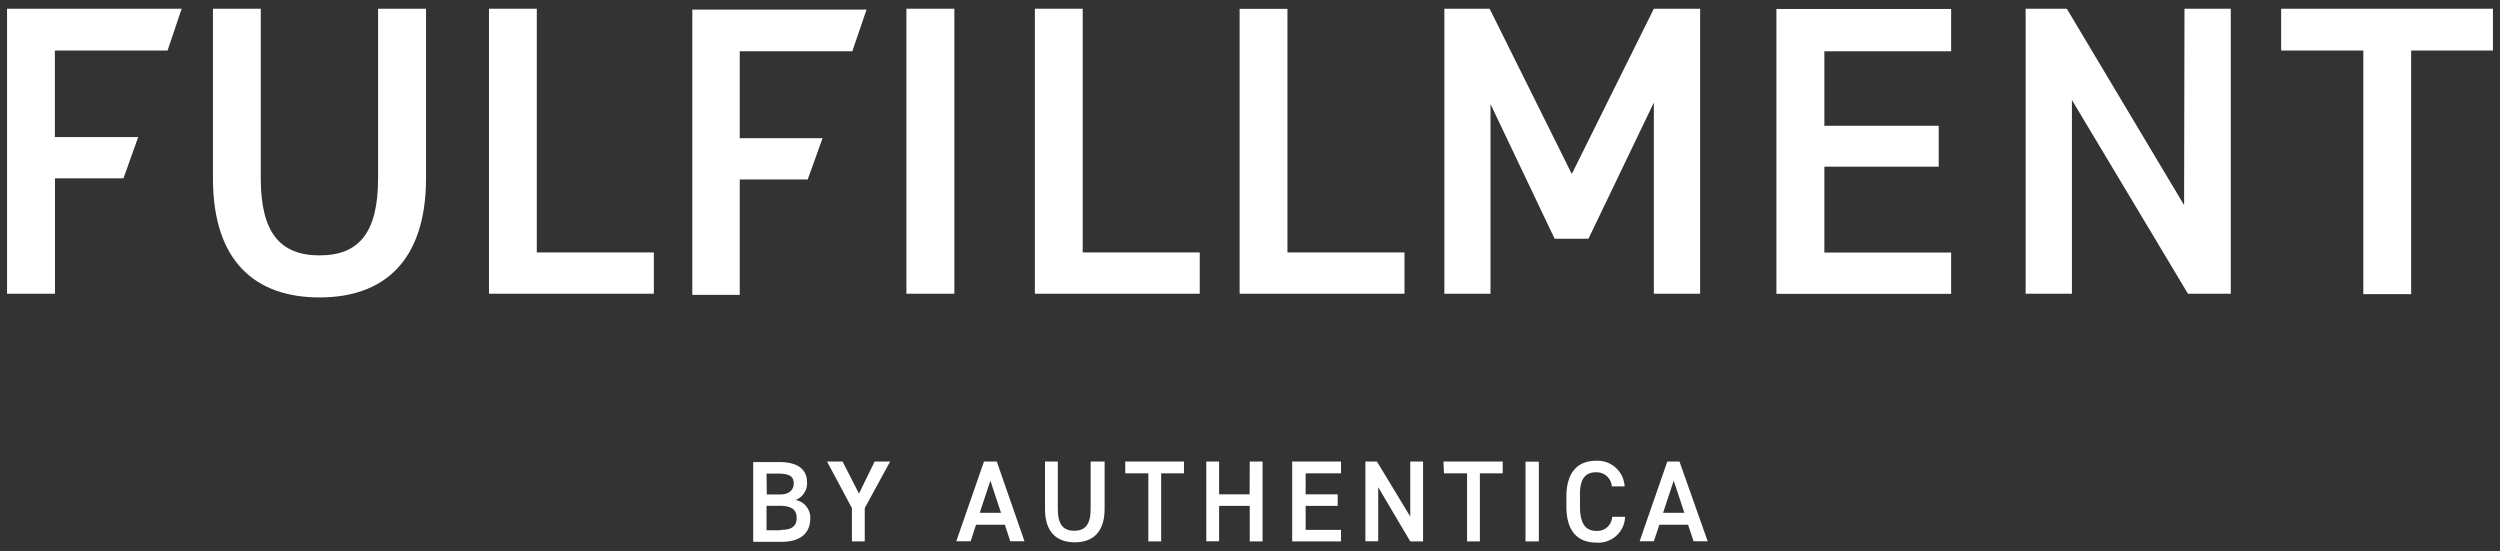 <svg xmlns="http://www.w3.org/2000/svg" width="195" height="43" viewBox="0 0 195 43"><rect x="0" y="0" width="195" height="43" fill="#333333" stroke="none"/><rect x="70.7" y="0.68" width="3.74" height="22.23" fill="#fff"/><path d="M41.87.68H38.14V22.91H51V19.69H41.87Z" fill="#fff"/><path d="M57.7,4h8.78L67.59.75H54V23H57.7v-9H63l1.16-3.22H57.7Z" fill="#fff"/><path d="M84.45.68H80.72V22.91H93.58V19.69H84.45Z" fill="#fff"/><path d="M109.55,19.69h-9.13V.69H96.69V22.91h12.86Z" fill="#fff"/><path d="M138.56,22.92h13.63V19.7H142.3V13h8.92V9.81H142.3V4h9.89V.7H138.56Z" fill="#fff"/><path d="M170.36,16,161.21.68H158V22.91h3.61V7.8l9.05,15.11H174V.68h-3.61Z" fill="#fff"/><path d="M177.93.68V3.94h6.41v19h3.73v-19h6.38V.68Z" fill="#fff"/><path d="M.55,22.91H4.29v-9H9.63l1.15-3.22H4.28V3.94h8.79L14.17.68H.55Z" fill="#fff"/><path d="M29.49,13.92c0,4.25-1.51,6-4.57,6s-4.58-1.77-4.58-6V.68H16.61V13.92c0,6.54,3.38,9.28,8.31,9.28s8.31-2.74,8.31-9.31V.68H29.49Z" fill="#fff"/><path d="M129,8V22.91h3.61V.68H129L122.6,13.57,116.19.68h-3.53V22.91h3.6V8.12l5,10.5h2.64Z" fill="#fff"/><path d="M62.05,39a1.39,1.39,0,0,0,.9-1.35c0-1.07-.74-1.61-2.2-1.61h-2v6.22H61c1.61,0,2.2-.85,2.2-1.79A1.4,1.4,0,0,0,62.05,39Zm-2.26-2.06h.89c1,0,1.23.29,1.23.77s-.32.86-1.1.86h-1Zm1.09,4.42H59.79V39.45h1c.92,0,1.35.28,1.35.94s-.39.94-1.23.94Z" fill="#fff"/><path d="M67,38.5,65.72,36H64.51l1.94,3.63v2.6h1v-2.6L69.43,36H68.22Z" fill="#fff"/><path d="M76.75,36l-2.16,6.22h1.12l.42-1.29h2.25l.42,1.29h1.11L77.75,36Zm-.33,4,.83-2.51L78.08,40Z" fill="#fff"/><path d="M85.07,39.71c0,1.19-.42,1.69-1.28,1.69s-1.28-.5-1.28-1.69V36h-1v3.7c0,1.83.94,2.6,2.32,2.6s2.33-.76,2.33-2.6V36H85.07Z" fill="#fff"/><rect x="118.99" y="36.01" width="1.04" height="6.22" fill="#fff"/><path d="M124.47,36.84a1.18,1.18,0,0,1,1.25,1.1h1a2.11,2.11,0,0,0-2.22-2h0c-1.39,0-2.32.84-2.32,2.8v.79c0,1.95.93,2.79,2.32,2.79a2.08,2.08,0,0,0,2.25-1.9s0-.07,0-.11h-1a1.16,1.16,0,0,1-1.23,1.1h0c-.83,0-1.28-.55-1.28-1.88v-.79C123.19,37.38,123.64,36.84,124.47,36.84Z" fill="#fff"/><path d="M130.05,36l-2.16,6.22H129l.43-1.29h2.24l.43,1.29h1.1L131,36Zm-.33,4,.83-2.51.83,2.51Z" fill="#fff"/><path d="M112.63,36.92h1.8v5.31h1V36.92h1.78V36h-4.62Z" fill="#fff"/><path d="M110,40.29,107.4,36h-.9v6.22h1V38L110,42.23H111V36h-1Z" fill="#fff"/><path d="M97.47,38.56H95.09V36h-1v6.22h1V39.46h2.39v2.77h1V36h-1Z" fill="#fff"/><path d="M87.77,36.92h1.8v5.31h1V36.92h1.78V36H87.77Z" fill="#fff"/><path d="M100.79,42.23h3.81v-.9h-2.76V39.46h2.5v-.9h-2.5V36.92h2.76V36h-3.81Z" fill="#fff"/></svg>